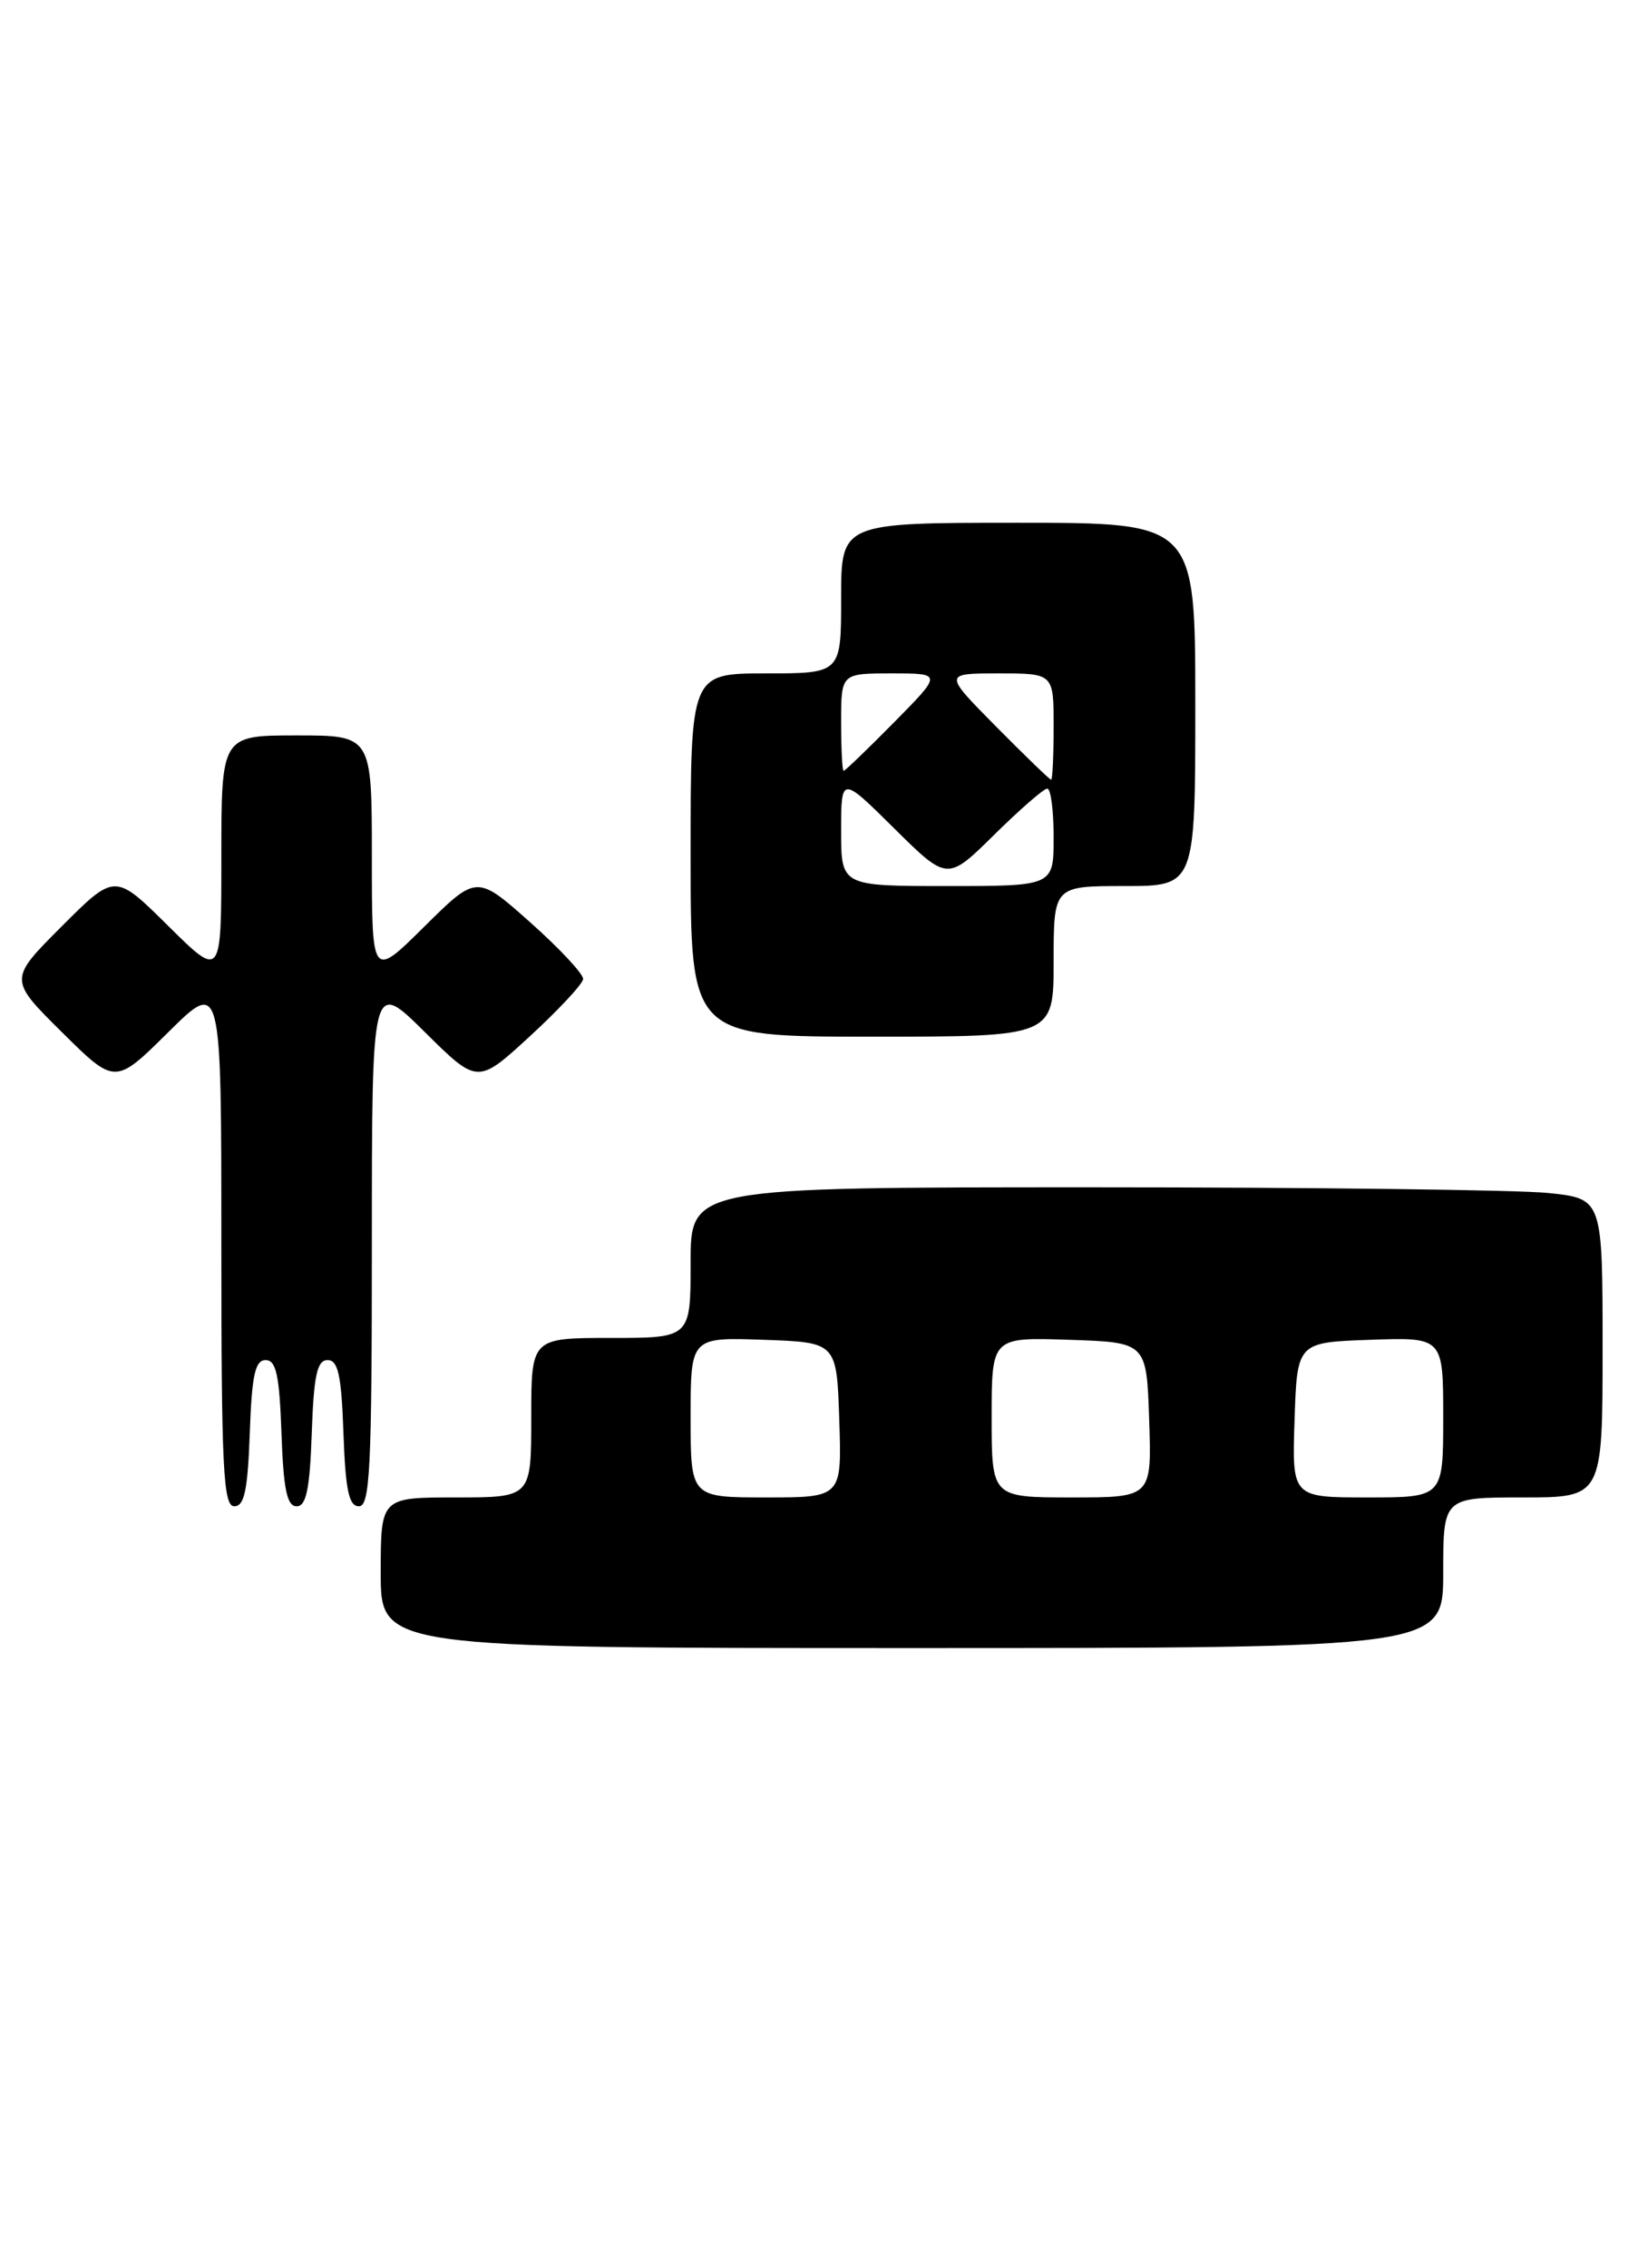 <?xml version="1.0" encoding="UTF-8" standalone="no"?>
<!DOCTYPE svg PUBLIC "-//W3C//DTD SVG 1.1//EN" "http://www.w3.org/Graphics/SVG/1.1/DTD/svg11.dtd" >
<svg xmlns="http://www.w3.org/2000/svg" xmlns:xlink="http://www.w3.org/1999/xlink" version="1.1" viewBox="0 0 185 256">
 <g >
 <path fill="currentColor"
d=" M 163.00 177.50 C 163.00 169.00 163.00 169.00 172.00 169.00 C 181.00 169.00 181.00 169.00 181.00 152.14 C 181.00 135.28 181.00 135.28 174.85 134.64 C 171.47 134.29 148.30 134.00 123.35 134.00 C 78.00 134.00 78.00 134.00 78.00 142.50 C 78.00 151.00 78.00 151.00 69.00 151.00 C 60.00 151.00 60.00 151.00 60.00 160.00 C 60.00 169.00 60.00 169.00 51.50 169.00 C 43.00 169.00 43.00 169.00 43.00 177.50 C 43.00 186.00 43.00 186.00 103.00 186.00 C 163.00 186.00 163.00 186.00 163.00 177.50 Z  M 28.21 161.75 C 28.44 155.21 28.81 153.50 30.00 153.50 C 31.19 153.50 31.56 155.21 31.79 161.75 C 32.01 168.07 32.41 170.00 33.50 170.00 C 34.59 170.00 34.99 168.07 35.21 161.75 C 35.44 155.21 35.81 153.50 37.00 153.50 C 38.19 153.50 38.56 155.21 38.79 161.75 C 39.02 168.18 39.40 170.00 40.54 170.00 C 41.79 170.00 42.00 165.67 42.00 140.28 C 42.00 110.56 42.00 110.56 47.97 116.47 C 53.94 122.38 53.94 122.38 59.86 116.94 C 63.11 113.95 65.81 111.05 65.86 110.50 C 65.91 109.95 63.23 107.07 59.90 104.11 C 53.84 98.72 53.84 98.72 47.92 104.58 C 42.00 110.44 42.00 110.44 42.00 96.72 C 42.00 83.00 42.00 83.00 33.50 83.00 C 25.00 83.00 25.00 83.00 25.00 96.72 C 25.00 110.44 25.00 110.44 18.99 104.49 C 12.98 98.54 12.98 98.54 6.98 104.54 C 0.98 110.54 0.98 110.54 6.99 116.49 C 13.00 122.44 13.00 122.44 19.00 116.50 C 25.00 110.56 25.00 110.56 25.00 140.28 C 25.00 165.67 25.21 170.00 26.46 170.00 C 27.60 170.00 27.98 168.18 28.21 161.75 Z  M 119.00 108.50 C 119.00 100.00 119.00 100.00 127.00 100.00 C 135.00 100.00 135.00 100.00 135.00 79.50 C 135.00 59.00 135.00 59.00 115.00 59.00 C 95.00 59.00 95.00 59.00 95.00 67.50 C 95.00 76.00 95.00 76.00 86.50 76.00 C 78.00 76.00 78.00 76.00 78.00 96.50 C 78.00 117.00 78.00 117.00 98.50 117.00 C 119.00 117.00 119.00 117.00 119.00 108.50 Z  M 78.00 159.96 C 78.00 150.92 78.00 150.92 86.25 151.21 C 94.50 151.50 94.50 151.50 94.79 160.25 C 95.08 169.00 95.08 169.00 86.54 169.00 C 78.00 169.00 78.00 169.00 78.00 159.96 Z  M 112.00 159.96 C 112.00 150.92 112.00 150.92 120.75 151.21 C 129.50 151.50 129.50 151.50 129.79 160.25 C 130.08 169.00 130.08 169.00 121.04 169.00 C 112.00 169.00 112.00 169.00 112.00 159.96 Z  M 146.21 160.25 C 146.50 151.50 146.50 151.50 154.75 151.21 C 163.00 150.92 163.00 150.92 163.00 159.96 C 163.00 169.00 163.00 169.00 154.46 169.00 C 145.92 169.00 145.92 169.00 146.21 160.25 Z  M 95.00 93.78 C 95.00 87.56 95.00 87.56 101.00 93.50 C 107.00 99.43 107.00 99.43 112.28 94.22 C 115.19 91.35 117.89 89.00 118.28 89.00 C 118.68 89.00 119.00 91.47 119.00 94.50 C 119.00 100.00 119.00 100.00 107.00 100.00 C 95.00 100.00 95.00 100.00 95.00 93.78 Z  M 112.50 82.00 C 106.56 76.00 106.56 76.00 112.78 76.00 C 119.00 76.00 119.00 76.00 119.00 82.00 C 119.00 85.30 118.87 88.00 118.72 88.00 C 118.56 88.00 115.77 85.30 112.50 82.00 Z  M 95.00 81.50 C 95.00 76.00 95.00 76.00 100.72 76.00 C 106.43 76.00 106.43 76.00 101.00 81.50 C 98.01 84.53 95.44 87.00 95.28 87.00 C 95.13 87.00 95.00 84.53 95.00 81.50 Z "/>
</g>
</svg>